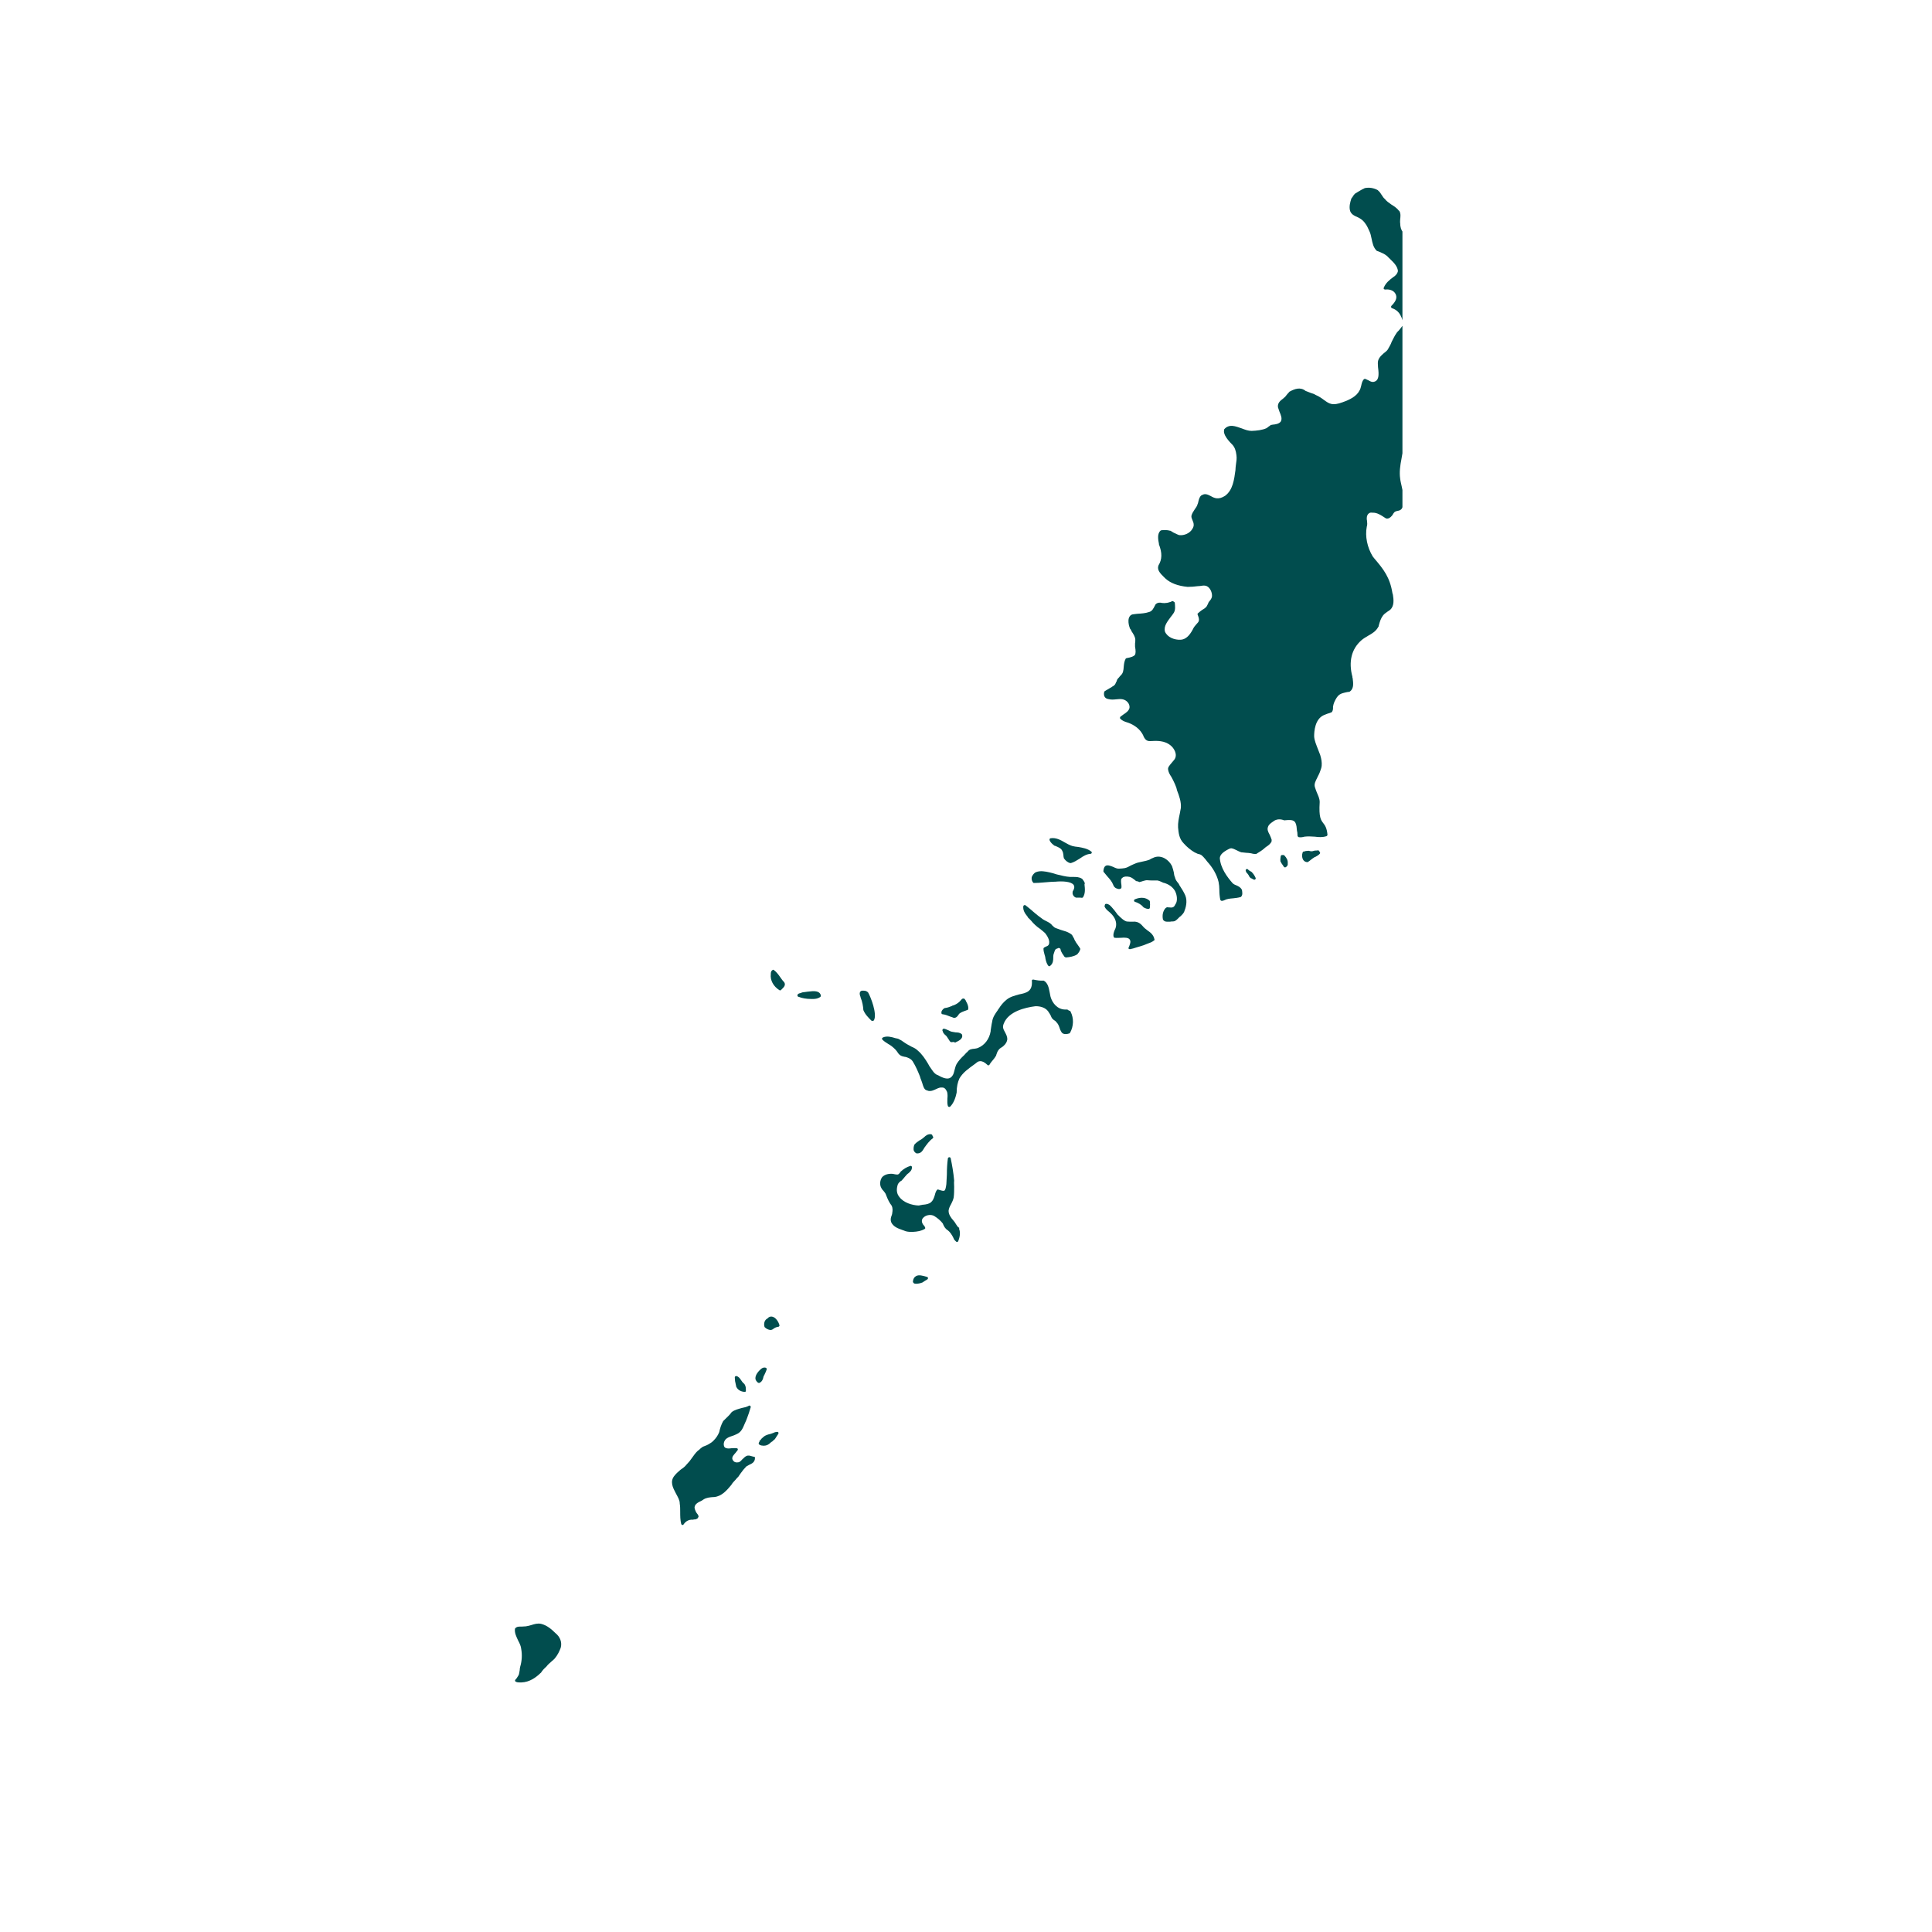 <svg xmlns="http://www.w3.org/2000/svg" xmlns:xlink="http://www.w3.org/1999/xlink" width="40" zoomAndPan="magnify" viewBox="0 0 30 30" height="40" preserveAspectRatio="xMidYMid meet" version="1.0"><defs><clipPath id="674a91d349"><path d="M 7.988 25 L 9 25 L 9 26.129 L 7.988 26.129 Z M 7.988 25 " clip-rule="nonzero"/></clipPath><clipPath id="8484e132a9"><path d="M 17 2.902 L 21.777 2.902 L 21.777 14 L 17 14 Z M 17 2.902 " clip-rule="nonzero"/></clipPath></defs><path fill="#014d4e" d="M 12.07 22.234 C 12.047 22.234 12.023 22.242 12 22.254 C 11.992 22.254 11.984 22.258 11.977 22.262 C 11.945 22.27 11.914 22.277 11.883 22.293 C 11.859 22.305 11.84 22.328 11.82 22.344 C 11.816 22.355 11.809 22.363 11.801 22.367 C 11.797 22.371 11.793 22.371 11.793 22.375 C 11.793 22.379 11.793 22.383 11.793 22.387 C 11.789 22.391 11.789 22.395 11.785 22.398 C 11.781 22.402 11.781 22.41 11.781 22.418 C 11.785 22.426 11.789 22.43 11.793 22.434 C 11.812 22.445 11.836 22.449 11.855 22.449 C 11.855 22.449 11.859 22.449 11.863 22.449 C 11.902 22.449 11.938 22.43 11.965 22.402 C 11.973 22.395 11.98 22.387 11.992 22.383 C 12.004 22.371 12.016 22.359 12.031 22.348 C 12.039 22.336 12.051 22.32 12.059 22.305 C 12.066 22.293 12.074 22.281 12.082 22.27 C 12.09 22.262 12.09 22.254 12.086 22.246 C 12.09 22.238 12.078 22.234 12.07 22.234 Z M 12.07 22.234 " fill-opacity="1" fill-rule="nonzero"/><path fill="#014d4e" d="M 12.617 15.391 C 12.566 15.395 12.508 15.402 12.457 15.41 L 12.453 15.41 C 12.449 15.414 12.445 15.414 12.441 15.418 C 12.422 15.422 12.398 15.426 12.387 15.441 C 12.383 15.449 12.379 15.457 12.383 15.461 C 12.383 15.469 12.387 15.473 12.395 15.477 C 12.453 15.5 12.52 15.512 12.598 15.512 C 12.605 15.512 12.617 15.512 12.629 15.512 C 12.664 15.512 12.707 15.504 12.738 15.48 C 12.746 15.473 12.746 15.465 12.746 15.457 C 12.738 15.422 12.711 15.387 12.617 15.391 Z M 12.617 15.391 " fill-opacity="1" fill-rule="nonzero"/><path fill="#014d4e" d="M 11.414 21.445 C 11.422 21.477 11.426 21.508 11.434 21.539 C 11.434 21.539 11.438 21.539 11.438 21.543 C 11.461 21.586 11.508 21.609 11.559 21.613 C 11.559 21.613 11.562 21.613 11.562 21.613 C 11.566 21.613 11.57 21.613 11.578 21.609 C 11.582 21.605 11.582 21.598 11.582 21.594 L 11.582 21.586 C 11.582 21.562 11.582 21.535 11.57 21.512 C 11.57 21.512 11.57 21.508 11.57 21.508 C 11.562 21.492 11.551 21.48 11.539 21.473 C 11.531 21.465 11.527 21.457 11.52 21.449 C 11.516 21.441 11.508 21.434 11.504 21.426 C 11.488 21.402 11.469 21.375 11.434 21.367 C 11.43 21.367 11.422 21.367 11.414 21.375 C 11.41 21.379 11.41 21.387 11.41 21.391 C 11.41 21.406 11.414 21.426 11.414 21.445 Z M 11.414 21.445 " fill-opacity="1" fill-rule="nonzero"/><path fill="#014d4e" d="M 12.172 15.246 C 12.152 15.227 12.137 15.203 12.117 15.176 C 12.09 15.137 12.059 15.094 12.016 15.062 C 12.008 15.055 12 15.059 11.992 15.066 C 11.969 15.082 11.969 15.109 11.969 15.125 C 11.957 15.219 12.008 15.316 12.102 15.375 C 12.105 15.375 12.109 15.379 12.113 15.379 C 12.121 15.379 12.125 15.375 12.129 15.371 C 12.133 15.367 12.141 15.359 12.145 15.355 C 12.168 15.332 12.207 15.297 12.176 15.25 C 12.172 15.25 12.172 15.246 12.172 15.246 Z M 12.172 15.246 " fill-opacity="1" fill-rule="nonzero"/><path fill="#014d4e" d="M 11.793 21.473 C 11.836 21.453 11.848 21.414 11.855 21.379 L 11.859 21.367 C 11.867 21.355 11.871 21.348 11.875 21.336 C 11.887 21.312 11.898 21.289 11.906 21.262 C 11.906 21.254 11.902 21.242 11.891 21.238 C 11.863 21.23 11.84 21.238 11.816 21.258 C 11.785 21.285 11.727 21.344 11.73 21.406 C 11.73 21.422 11.742 21.449 11.773 21.473 C 11.777 21.473 11.781 21.473 11.785 21.473 C 11.789 21.477 11.793 21.473 11.793 21.473 Z M 11.793 21.473 " fill-opacity="1" fill-rule="nonzero"/><path fill="#014d4e" d="M 11.992 20.445 C 11.973 20.441 11.945 20.441 11.918 20.473 C 11.875 20.492 11.855 20.547 11.871 20.602 C 11.871 20.605 11.871 20.605 11.875 20.609 C 11.898 20.633 11.93 20.648 11.961 20.652 C 11.961 20.652 11.961 20.652 11.965 20.652 C 11.977 20.652 11.988 20.648 12 20.641 C 12.023 20.621 12.055 20.605 12.086 20.602 C 12.094 20.602 12.098 20.594 12.102 20.59 C 12.105 20.586 12.105 20.582 12.102 20.574 C 12.09 20.527 12.047 20.457 11.992 20.445 Z M 11.992 20.445 " fill-opacity="1" fill-rule="nonzero"/><path fill="#014d4e" d="M 14.895 19.066 C 14.871 19.055 14.859 19.031 14.844 19.008 C 14.832 18.988 14.82 18.969 14.805 18.953 C 14.766 18.91 14.727 18.855 14.73 18.797 C 14.734 18.762 14.75 18.73 14.77 18.695 C 14.785 18.664 14.801 18.633 14.809 18.594 C 14.816 18.539 14.816 18.48 14.816 18.426 C 14.816 18.395 14.812 18.363 14.816 18.336 C 14.816 18.336 14.816 18.332 14.816 18.332 C 14.805 18.207 14.785 18.094 14.762 17.984 C 14.762 17.977 14.75 17.969 14.742 17.969 C 14.73 17.969 14.723 17.977 14.719 17.984 C 14.707 18.07 14.703 18.156 14.703 18.238 C 14.699 18.289 14.699 18.34 14.695 18.387 C 14.688 18.441 14.68 18.48 14.664 18.488 C 14.648 18.496 14.621 18.488 14.574 18.473 C 14.562 18.465 14.555 18.473 14.547 18.48 C 14.527 18.508 14.52 18.539 14.512 18.57 C 14.5 18.605 14.488 18.641 14.457 18.668 C 14.426 18.695 14.379 18.703 14.332 18.707 L 14.328 18.707 C 14.328 18.707 14.324 18.707 14.324 18.707 C 14.32 18.711 14.312 18.711 14.305 18.711 C 14.289 18.715 14.273 18.719 14.262 18.719 C 14.164 18.715 14.031 18.676 13.965 18.586 C 13.926 18.539 13.918 18.48 13.934 18.418 C 13.938 18.387 13.957 18.359 13.992 18.336 C 13.992 18.336 13.996 18.336 13.996 18.336 C 14.016 18.316 14.035 18.293 14.051 18.273 C 14.062 18.262 14.07 18.25 14.082 18.238 C 14.09 18.23 14.098 18.223 14.105 18.219 C 14.133 18.195 14.164 18.168 14.16 18.121 C 14.16 18.113 14.156 18.109 14.148 18.105 C 14.145 18.102 14.137 18.102 14.133 18.105 C 14.082 18.121 14.035 18.148 13.988 18.191 C 13.988 18.191 13.984 18.195 13.984 18.195 C 13.98 18.199 13.98 18.203 13.977 18.207 C 13.965 18.223 13.953 18.234 13.941 18.238 C 13.926 18.238 13.91 18.238 13.895 18.234 C 13.883 18.23 13.871 18.23 13.859 18.227 C 13.793 18.223 13.738 18.238 13.699 18.277 C 13.664 18.324 13.656 18.395 13.684 18.445 C 13.691 18.461 13.703 18.477 13.719 18.492 C 13.73 18.508 13.746 18.523 13.754 18.543 C 13.758 18.551 13.762 18.562 13.766 18.574 C 13.785 18.621 13.809 18.676 13.844 18.719 C 13.867 18.762 13.859 18.809 13.855 18.832 C 13.855 18.844 13.852 18.855 13.848 18.867 C 13.836 18.898 13.824 18.93 13.836 18.969 C 13.836 18.969 13.836 18.973 13.836 18.973 C 13.867 19.047 13.941 19.074 14.008 19.098 C 14.027 19.105 14.043 19.109 14.059 19.117 C 14.098 19.129 14.137 19.129 14.168 19.129 C 14.25 19.125 14.305 19.113 14.355 19.086 C 14.359 19.082 14.363 19.078 14.367 19.074 C 14.367 19.066 14.367 19.062 14.363 19.055 C 14.359 19.047 14.352 19.031 14.34 19.023 C 14.332 19.012 14.324 19 14.32 18.988 C 14.305 18.945 14.324 18.918 14.348 18.898 C 14.391 18.863 14.461 18.855 14.508 18.883 C 14.559 18.914 14.609 18.957 14.641 19 L 14.645 19.012 C 14.66 19.047 14.68 19.082 14.719 19.105 C 14.75 19.129 14.781 19.172 14.805 19.223 C 14.812 19.25 14.836 19.27 14.848 19.281 C 14.855 19.285 14.859 19.285 14.863 19.285 C 14.863 19.285 14.867 19.285 14.867 19.285 C 14.871 19.281 14.879 19.277 14.879 19.273 C 14.91 19.195 14.914 19.129 14.891 19.078 C 14.898 19.074 14.895 19.07 14.895 19.066 Z M 14.895 19.066 " fill-opacity="1" fill-rule="nonzero"/><path fill="#014d4e" d="M 14.234 17.91 C 14.238 17.91 14.238 17.91 14.238 17.91 C 14.242 17.91 14.242 17.91 14.246 17.91 C 14.301 17.91 14.324 17.871 14.348 17.832 L 14.352 17.824 C 14.391 17.77 14.43 17.715 14.484 17.676 C 14.488 17.668 14.492 17.664 14.492 17.66 C 14.492 17.652 14.488 17.648 14.484 17.645 C 14.48 17.637 14.48 17.633 14.477 17.629 C 14.477 17.621 14.469 17.617 14.461 17.613 C 14.41 17.605 14.375 17.633 14.348 17.66 C 14.336 17.668 14.324 17.68 14.312 17.688 C 14.301 17.695 14.289 17.703 14.273 17.711 C 14.25 17.727 14.223 17.746 14.199 17.773 C 14.188 17.797 14.18 17.84 14.191 17.871 C 14.203 17.891 14.219 17.906 14.234 17.91 Z M 14.234 17.91 " fill-opacity="1" fill-rule="nonzero"/><path fill="#014d4e" d="M 16.609 15.695 C 16.602 15.695 16.594 15.691 16.586 15.684 L 16.582 15.68 C 16.578 15.68 16.574 15.676 16.57 15.676 C 16.562 15.676 16.555 15.676 16.551 15.676 C 16.531 15.676 16.52 15.676 16.5 15.672 C 16.387 15.648 16.32 15.539 16.305 15.441 C 16.305 15.441 16.305 15.438 16.305 15.438 C 16.301 15.426 16.301 15.41 16.297 15.398 C 16.285 15.336 16.27 15.262 16.207 15.227 C 16.203 15.227 16.199 15.227 16.195 15.227 C 16.152 15.23 16.105 15.223 16.047 15.211 C 16.043 15.207 16.035 15.211 16.031 15.215 C 16.023 15.219 16.02 15.227 16.023 15.23 C 16.035 15.395 15.941 15.418 15.824 15.441 C 15.754 15.461 15.684 15.477 15.625 15.527 C 15.578 15.566 15.543 15.609 15.508 15.664 C 15.5 15.672 15.496 15.68 15.492 15.688 C 15.453 15.742 15.414 15.797 15.406 15.867 C 15.395 15.91 15.391 15.957 15.383 16 L 15.383 16.012 C 15.363 16.137 15.285 16.234 15.184 16.273 C 15.164 16.281 15.148 16.281 15.129 16.285 C 15.113 16.285 15.094 16.289 15.078 16.293 C 15.055 16.297 15.035 16.316 15.023 16.332 C 15.02 16.336 15.016 16.34 15.008 16.344 C 14.996 16.359 14.984 16.371 14.969 16.387 C 14.926 16.426 14.887 16.469 14.855 16.52 C 14.84 16.547 14.832 16.578 14.824 16.609 C 14.816 16.637 14.812 16.66 14.801 16.684 C 14.785 16.715 14.766 16.734 14.742 16.742 C 14.699 16.758 14.637 16.738 14.555 16.691 C 14.555 16.691 14.551 16.691 14.551 16.691 C 14.504 16.668 14.477 16.621 14.445 16.574 L 14.434 16.559 C 14.426 16.543 14.418 16.531 14.41 16.516 C 14.367 16.445 14.32 16.371 14.25 16.312 C 14.219 16.281 14.184 16.266 14.148 16.25 C 14.125 16.234 14.102 16.227 14.078 16.211 C 14.066 16.203 14.055 16.195 14.043 16.188 C 14.012 16.164 13.98 16.145 13.945 16.129 C 13.934 16.125 13.918 16.125 13.906 16.121 C 13.844 16.102 13.773 16.082 13.711 16.109 C 13.703 16.113 13.699 16.121 13.695 16.125 C 13.695 16.133 13.699 16.141 13.703 16.145 C 13.73 16.172 13.762 16.191 13.793 16.211 C 13.828 16.23 13.859 16.254 13.887 16.281 C 13.902 16.293 13.914 16.309 13.926 16.324 C 13.941 16.348 13.957 16.371 13.98 16.387 C 14.004 16.402 14.027 16.406 14.047 16.41 C 14.059 16.41 14.07 16.414 14.082 16.418 C 14.117 16.43 14.152 16.449 14.172 16.48 C 14.219 16.555 14.254 16.637 14.285 16.715 C 14.289 16.734 14.297 16.754 14.305 16.773 C 14.316 16.801 14.324 16.828 14.332 16.855 C 14.336 16.859 14.336 16.863 14.336 16.867 C 14.344 16.887 14.352 16.906 14.371 16.922 C 14.379 16.926 14.387 16.93 14.398 16.934 C 14.402 16.934 14.402 16.934 14.406 16.934 C 14.41 16.934 14.41 16.938 14.41 16.938 C 14.457 16.949 14.496 16.93 14.539 16.91 C 14.57 16.895 14.598 16.883 14.633 16.887 C 14.68 16.887 14.699 16.941 14.707 16.957 C 14.715 16.992 14.715 17.023 14.711 17.059 C 14.711 17.098 14.707 17.137 14.719 17.176 C 14.723 17.18 14.73 17.188 14.734 17.188 C 14.738 17.188 14.738 17.188 14.738 17.188 C 14.746 17.188 14.75 17.188 14.754 17.184 C 14.816 17.121 14.84 17.035 14.855 16.965 C 14.855 16.965 14.855 16.965 14.855 16.961 C 14.855 16.875 14.871 16.805 14.898 16.746 C 14.953 16.652 15.039 16.594 15.125 16.531 L 15.156 16.508 C 15.188 16.477 15.242 16.449 15.332 16.535 C 15.336 16.539 15.34 16.543 15.348 16.543 C 15.352 16.543 15.359 16.539 15.363 16.535 C 15.371 16.52 15.383 16.504 15.395 16.488 C 15.418 16.461 15.445 16.43 15.465 16.395 C 15.465 16.391 15.469 16.391 15.469 16.391 L 15.469 16.383 C 15.48 16.352 15.488 16.324 15.508 16.301 C 15.52 16.285 15.535 16.273 15.555 16.262 C 15.562 16.258 15.574 16.25 15.586 16.238 C 15.621 16.207 15.637 16.172 15.641 16.141 C 15.641 16.137 15.641 16.137 15.641 16.137 C 15.641 16.09 15.621 16.059 15.605 16.027 C 15.582 15.984 15.562 15.953 15.586 15.895 C 15.66 15.703 15.922 15.645 16.074 15.625 C 16.148 15.621 16.25 15.645 16.289 15.727 C 16.289 15.727 16.293 15.727 16.293 15.73 C 16.301 15.742 16.305 15.754 16.316 15.77 C 16.32 15.785 16.328 15.797 16.336 15.812 C 16.352 15.828 16.363 15.84 16.379 15.848 C 16.391 15.855 16.398 15.867 16.406 15.875 C 16.434 15.902 16.445 15.938 16.457 15.973 C 16.461 15.988 16.469 16.004 16.477 16.016 C 16.488 16.043 16.52 16.074 16.605 16.047 C 16.609 16.043 16.613 16.043 16.617 16.035 C 16.672 15.934 16.676 15.812 16.625 15.711 C 16.621 15.699 16.617 15.695 16.609 15.695 Z M 16.609 15.695 " fill-opacity="1" fill-rule="nonzero"/><path fill="#014d4e" d="M 11.707 22.621 C 11.695 22.617 11.688 22.617 11.676 22.613 C 11.648 22.605 11.621 22.594 11.59 22.609 C 11.562 22.621 11.547 22.645 11.527 22.66 C 11.504 22.684 11.488 22.707 11.457 22.707 C 11.438 22.711 11.414 22.707 11.398 22.695 C 11.387 22.684 11.375 22.672 11.371 22.652 C 11.367 22.617 11.395 22.59 11.422 22.559 C 11.434 22.547 11.441 22.531 11.453 22.52 C 11.457 22.516 11.457 22.508 11.457 22.5 C 11.453 22.492 11.445 22.488 11.438 22.488 C 11.41 22.484 11.387 22.488 11.359 22.488 C 11.328 22.492 11.297 22.496 11.27 22.484 C 11.254 22.48 11.246 22.465 11.242 22.453 C 11.234 22.426 11.238 22.391 11.258 22.363 C 11.281 22.328 11.324 22.312 11.371 22.297 C 11.398 22.289 11.422 22.277 11.445 22.266 C 11.516 22.234 11.539 22.164 11.566 22.102 C 11.594 22.047 11.609 21.992 11.629 21.941 C 11.637 21.91 11.648 21.883 11.656 21.855 C 11.66 21.848 11.656 21.836 11.652 21.832 C 11.645 21.824 11.633 21.824 11.629 21.828 C 11.594 21.848 11.559 21.855 11.52 21.863 C 11.465 21.879 11.41 21.891 11.363 21.926 C 11.363 21.926 11.363 21.93 11.359 21.93 C 11.332 21.969 11.305 21.992 11.277 22.02 C 11.262 22.035 11.25 22.047 11.234 22.062 C 11.23 22.066 11.23 22.066 11.23 22.066 C 11.199 22.121 11.18 22.18 11.168 22.238 C 11.148 22.289 11.117 22.332 11.086 22.363 C 11.062 22.391 11.031 22.41 11.004 22.426 C 10.984 22.438 10.965 22.445 10.945 22.453 C 10.934 22.457 10.926 22.461 10.914 22.465 C 10.891 22.48 10.871 22.496 10.852 22.516 C 10.848 22.52 10.84 22.523 10.836 22.527 C 10.801 22.559 10.773 22.598 10.746 22.637 C 10.723 22.672 10.695 22.707 10.664 22.738 C 10.664 22.738 10.66 22.742 10.66 22.742 C 10.637 22.773 10.605 22.797 10.57 22.82 C 10.539 22.848 10.504 22.875 10.477 22.91 C 10.395 23.004 10.449 23.102 10.496 23.191 C 10.523 23.242 10.555 23.293 10.555 23.344 C 10.555 23.344 10.555 23.348 10.555 23.348 C 10.562 23.387 10.562 23.434 10.562 23.477 C 10.562 23.539 10.562 23.602 10.578 23.664 C 10.582 23.672 10.586 23.68 10.598 23.68 C 10.598 23.68 10.598 23.68 10.602 23.68 C 10.605 23.68 10.613 23.676 10.617 23.668 C 10.648 23.621 10.699 23.594 10.754 23.598 C 10.754 23.598 10.758 23.598 10.758 23.598 C 10.762 23.598 10.77 23.598 10.773 23.594 C 10.793 23.594 10.812 23.594 10.828 23.578 C 10.832 23.578 10.832 23.578 10.836 23.574 C 10.836 23.574 10.84 23.566 10.84 23.562 C 10.848 23.559 10.852 23.539 10.836 23.52 C 10.836 23.516 10.832 23.512 10.828 23.508 C 10.82 23.496 10.809 23.484 10.805 23.473 C 10.797 23.453 10.785 23.43 10.785 23.406 C 10.789 23.355 10.84 23.328 10.891 23.305 C 10.902 23.297 10.914 23.293 10.922 23.285 C 10.969 23.254 11.023 23.25 11.082 23.246 L 11.09 23.246 C 11.211 23.234 11.289 23.137 11.355 23.059 C 11.371 23.031 11.395 23.004 11.422 22.977 C 11.434 22.961 11.449 22.945 11.465 22.93 C 11.477 22.91 11.488 22.898 11.5 22.879 C 11.527 22.84 11.559 22.801 11.59 22.77 C 11.602 22.762 11.617 22.754 11.633 22.746 C 11.676 22.727 11.723 22.703 11.723 22.641 C 11.727 22.629 11.719 22.621 11.707 22.621 Z M 11.707 22.621 " fill-opacity="1" fill-rule="nonzero"/><path fill="#014d4e" d="M 14.395 19.828 C 14.332 19.809 14.266 19.789 14.223 19.816 C 14.195 19.832 14.18 19.859 14.176 19.898 C 14.176 19.902 14.176 19.91 14.18 19.914 C 14.191 19.934 14.211 19.934 14.223 19.934 C 14.227 19.934 14.227 19.934 14.23 19.934 C 14.258 19.934 14.293 19.926 14.324 19.914 C 14.336 19.906 14.348 19.898 14.359 19.891 C 14.371 19.883 14.387 19.875 14.398 19.867 C 14.406 19.863 14.41 19.855 14.41 19.848 C 14.41 19.836 14.402 19.828 14.395 19.828 Z M 14.395 19.828 " fill-opacity="1" fill-rule="nonzero"/><path fill="#014d4e" d="M 13.469 15.402 C 13.449 15.383 13.422 15.383 13.395 15.383 L 13.391 15.383 C 13.387 15.383 13.383 15.383 13.383 15.383 C 13.367 15.387 13.359 15.398 13.355 15.402 C 13.344 15.426 13.352 15.453 13.359 15.473 C 13.363 15.477 13.363 15.48 13.363 15.484 C 13.363 15.484 13.363 15.488 13.363 15.488 C 13.391 15.555 13.402 15.625 13.406 15.68 C 13.406 15.68 13.406 15.684 13.406 15.684 C 13.434 15.754 13.488 15.805 13.531 15.848 C 13.535 15.852 13.543 15.852 13.551 15.852 C 13.559 15.852 13.566 15.848 13.57 15.844 C 13.625 15.746 13.52 15.477 13.477 15.406 C 13.473 15.406 13.473 15.402 13.469 15.402 Z M 13.469 15.402 " fill-opacity="1" fill-rule="nonzero"/><g clip-path="url(#674a91d349)"><path fill="#014d4e" d="M 8.625 25.359 C 8.566 25.301 8.496 25.238 8.402 25.215 C 8.348 25.203 8.297 25.219 8.25 25.234 C 8.223 25.242 8.195 25.25 8.164 25.254 L 8.16 25.254 C 8.137 25.254 8.117 25.258 8.098 25.258 L 8.09 25.258 C 8.062 25.258 8.027 25.254 8 25.285 C 8 25.289 7.996 25.289 7.996 25.293 C 7.988 25.359 8.02 25.418 8.047 25.477 C 8.07 25.52 8.09 25.562 8.094 25.609 C 8.109 25.695 8.105 25.789 8.078 25.879 C 8.074 25.895 8.07 25.914 8.07 25.934 C 8.066 25.949 8.066 25.965 8.062 25.98 C 8.059 26.012 8.039 26.031 8.023 26.059 C 8.016 26.066 8.008 26.078 8 26.086 C 7.996 26.09 7.996 26.094 8 26.102 C 8 26.109 8.004 26.113 8.008 26.113 C 8.031 26.125 8.055 26.125 8.078 26.125 C 8.082 26.125 8.082 26.125 8.086 26.125 L 8.094 26.125 C 8.227 26.121 8.328 26.043 8.395 25.977 C 8.395 25.977 8.398 25.977 8.398 25.977 C 8.422 25.938 8.453 25.906 8.484 25.879 L 8.5 25.859 C 8.52 25.836 8.543 25.82 8.566 25.797 C 8.582 25.785 8.598 25.77 8.613 25.754 C 8.66 25.699 8.688 25.637 8.707 25.586 C 8.73 25.504 8.699 25.418 8.625 25.359 Z M 8.625 25.359 " fill-opacity="1" fill-rule="nonzero"/></g><path fill="#014d4e" d="M 14.641 15.75 C 14.68 15.754 14.715 15.77 14.754 15.785 C 14.773 15.789 14.789 15.797 14.809 15.805 C 14.809 15.805 14.812 15.805 14.812 15.805 C 14.812 15.805 14.816 15.805 14.816 15.805 C 14.855 15.805 14.871 15.773 14.887 15.754 L 14.887 15.75 C 14.914 15.719 14.957 15.707 15 15.691 C 15.008 15.688 15.016 15.684 15.023 15.684 C 15.031 15.68 15.035 15.672 15.035 15.664 C 15.039 15.621 15.02 15.582 15 15.547 C 14.996 15.535 14.992 15.527 14.984 15.52 C 14.984 15.516 14.98 15.512 14.973 15.508 C 14.965 15.504 14.957 15.504 14.945 15.508 C 14.941 15.508 14.934 15.512 14.934 15.516 C 14.895 15.566 14.844 15.602 14.785 15.617 C 14.785 15.617 14.785 15.617 14.781 15.621 C 14.75 15.633 14.715 15.648 14.676 15.652 C 14.676 15.652 14.672 15.652 14.672 15.652 C 14.652 15.66 14.637 15.676 14.625 15.695 C 14.621 15.699 14.621 15.703 14.621 15.703 C 14.621 15.711 14.617 15.723 14.617 15.734 C 14.621 15.742 14.629 15.75 14.641 15.75 Z M 14.641 15.75 " fill-opacity="1" fill-rule="nonzero"/><path fill="#014d4e" d="M 16.844 13.707 C 16.844 13.707 16.844 13.703 16.84 13.703 C 16.832 13.68 16.816 13.664 16.805 13.648 L 16.789 13.66 L 16.805 13.648 C 16.805 13.645 16.801 13.645 16.801 13.645 C 16.758 13.617 16.711 13.617 16.664 13.617 C 16.648 13.617 16.633 13.617 16.617 13.617 C 16.547 13.613 16.48 13.594 16.41 13.578 C 16.375 13.566 16.336 13.555 16.301 13.547 C 16.23 13.531 16.152 13.516 16.086 13.543 C 16.051 13.559 16.031 13.594 16.02 13.621 C 16.02 13.625 16.02 13.625 16.02 13.625 C 16.016 13.652 16.023 13.676 16.035 13.695 L 16.039 13.699 C 16.043 13.707 16.047 13.711 16.055 13.711 C 16.105 13.711 16.152 13.707 16.199 13.703 C 16.262 13.699 16.324 13.691 16.387 13.691 C 16.5 13.68 16.637 13.688 16.672 13.742 C 16.688 13.77 16.684 13.801 16.656 13.844 C 16.656 13.848 16.656 13.848 16.656 13.852 C 16.648 13.887 16.672 13.926 16.707 13.938 C 16.707 13.938 16.707 13.938 16.711 13.938 C 16.723 13.938 16.738 13.938 16.75 13.938 C 16.77 13.938 16.781 13.938 16.797 13.941 C 16.797 13.941 16.801 13.941 16.801 13.941 C 16.805 13.941 16.812 13.938 16.816 13.934 C 16.855 13.875 16.848 13.801 16.84 13.734 C 16.844 13.727 16.844 13.719 16.844 13.707 Z M 16.844 13.707 " fill-opacity="1" fill-rule="nonzero"/><g clip-path="url(#8484e132a9)"><path fill="#014d4e" d="M 21.98 5.156 C 21.977 5.145 21.969 5.129 21.965 5.117 C 21.953 5.062 21.953 5.012 21.953 4.961 C 21.953 4.914 21.949 4.867 21.941 4.816 C 21.938 4.785 21.926 4.762 21.914 4.738 C 21.91 4.727 21.902 4.715 21.898 4.703 C 21.875 4.594 21.883 4.48 21.891 4.371 C 21.891 4.336 21.895 4.301 21.895 4.266 C 21.895 4.266 21.895 4.262 21.895 4.262 C 21.895 4.258 21.895 4.246 21.895 4.242 C 21.891 4.207 21.887 4.176 21.875 4.141 C 21.875 4.141 21.871 4.137 21.871 4.137 L 21.867 4.133 C 21.844 4.109 21.82 4.082 21.812 4.047 C 21.809 4.016 21.816 3.98 21.828 3.949 C 21.828 3.941 21.832 3.934 21.832 3.926 C 21.84 3.895 21.852 3.859 21.875 3.828 C 21.883 3.82 21.895 3.809 21.906 3.801 C 21.922 3.789 21.938 3.777 21.949 3.758 C 21.953 3.754 21.953 3.746 21.949 3.738 C 21.949 3.734 21.949 3.723 21.941 3.715 C 21.938 3.715 21.938 3.715 21.938 3.711 C 21.934 3.707 21.93 3.703 21.926 3.699 C 21.922 3.695 21.918 3.691 21.914 3.691 C 21.801 3.656 21.742 3.582 21.742 3.465 C 21.738 3.445 21.742 3.426 21.742 3.406 C 21.746 3.363 21.754 3.316 21.727 3.273 C 21.727 3.273 21.727 3.273 21.723 3.273 C 21.691 3.23 21.648 3.203 21.605 3.176 C 21.57 3.152 21.531 3.125 21.504 3.09 C 21.484 3.074 21.473 3.055 21.457 3.031 C 21.441 3.004 21.422 2.977 21.398 2.957 C 21.395 2.957 21.395 2.953 21.395 2.953 C 21.332 2.918 21.258 2.906 21.188 2.922 C 21.188 2.922 21.188 2.922 21.184 2.926 C 21.145 2.941 21.113 2.965 21.078 2.984 C 21.066 2.992 21.055 3 21.043 3.004 C 21.043 3.004 21.043 3.008 21.043 3.008 C 21.039 3.008 21.035 3.012 21.035 3.016 C 21.031 3.016 21.031 3.02 21.027 3.02 C 21.016 3.039 21 3.059 20.988 3.078 C 20.988 3.078 20.984 3.078 20.984 3.082 C 20.965 3.141 20.945 3.211 20.965 3.277 C 20.984 3.328 21.031 3.352 21.07 3.367 C 21.094 3.379 21.113 3.387 21.133 3.402 C 21.156 3.418 21.18 3.441 21.199 3.469 C 21.227 3.504 21.246 3.551 21.266 3.594 C 21.281 3.625 21.289 3.664 21.297 3.703 C 21.312 3.773 21.324 3.844 21.379 3.895 C 21.383 3.898 21.383 3.898 21.387 3.898 C 21.453 3.922 21.52 3.949 21.566 4.004 C 21.574 4.012 21.582 4.02 21.59 4.027 C 21.648 4.082 21.703 4.141 21.707 4.211 C 21.699 4.246 21.676 4.277 21.637 4.301 C 21.574 4.348 21.52 4.391 21.488 4.465 C 21.484 4.473 21.484 4.48 21.488 4.488 C 21.492 4.492 21.504 4.496 21.508 4.496 C 21.539 4.492 21.641 4.488 21.676 4.578 C 21.695 4.629 21.672 4.684 21.605 4.75 C 21.602 4.754 21.598 4.762 21.602 4.77 C 21.602 4.777 21.605 4.781 21.613 4.785 C 21.68 4.805 21.734 4.855 21.758 4.922 L 21.762 4.926 C 21.777 4.973 21.797 5.02 21.777 5.059 C 21.762 5.082 21.742 5.105 21.723 5.129 C 21.707 5.145 21.691 5.16 21.68 5.18 C 21.652 5.219 21.633 5.266 21.609 5.309 C 21.598 5.344 21.578 5.375 21.559 5.41 C 21.547 5.438 21.52 5.461 21.488 5.484 C 21.441 5.527 21.391 5.57 21.395 5.645 C 21.395 5.664 21.398 5.684 21.398 5.703 C 21.414 5.824 21.414 5.914 21.328 5.93 C 21.301 5.934 21.277 5.922 21.25 5.906 C 21.234 5.898 21.219 5.891 21.199 5.883 C 21.191 5.883 21.184 5.883 21.176 5.891 C 21.152 5.918 21.145 5.953 21.137 5.988 C 21.129 6.016 21.125 6.039 21.113 6.059 C 21.066 6.156 20.957 6.207 20.848 6.246 C 20.688 6.305 20.641 6.27 20.559 6.211 C 20.523 6.184 20.484 6.156 20.43 6.133 C 20.406 6.117 20.379 6.109 20.355 6.102 C 20.328 6.09 20.301 6.082 20.273 6.07 C 20.191 6.004 20.102 6.039 20.023 6.082 C 20.023 6.082 20.02 6.082 20.02 6.086 C 20.012 6.094 20 6.109 19.988 6.121 C 19.98 6.133 19.965 6.148 19.957 6.16 C 19.945 6.172 19.934 6.18 19.922 6.191 C 19.883 6.219 19.836 6.258 19.844 6.32 C 19.844 6.32 19.844 6.324 19.844 6.324 C 19.852 6.344 19.859 6.367 19.867 6.391 C 19.891 6.449 19.914 6.5 19.887 6.547 C 19.859 6.582 19.809 6.59 19.762 6.594 C 19.758 6.594 19.746 6.598 19.742 6.598 C 19.738 6.598 19.734 6.598 19.734 6.598 C 19.723 6.609 19.711 6.617 19.703 6.621 C 19.691 6.629 19.68 6.641 19.668 6.648 C 19.598 6.68 19.512 6.688 19.434 6.691 C 19.383 6.691 19.332 6.672 19.281 6.652 C 19.234 6.637 19.188 6.617 19.137 6.613 C 19.086 6.609 19.039 6.629 19.012 6.664 C 19.008 6.664 19.008 6.672 19.008 6.672 C 19 6.707 19.012 6.738 19.023 6.762 C 19.051 6.816 19.094 6.863 19.133 6.902 L 19.137 6.906 C 19.172 6.945 19.191 6.996 19.199 7.066 C 19.207 7.117 19.199 7.164 19.191 7.219 C 19.188 7.246 19.184 7.273 19.184 7.301 C 19.164 7.445 19.145 7.609 19.023 7.699 C 18.918 7.766 18.855 7.734 18.801 7.703 C 18.754 7.68 18.711 7.656 18.66 7.691 C 18.66 7.691 18.656 7.691 18.656 7.691 C 18.625 7.715 18.617 7.754 18.609 7.785 C 18.605 7.801 18.602 7.82 18.594 7.832 C 18.594 7.832 18.594 7.836 18.594 7.836 C 18.586 7.863 18.566 7.887 18.551 7.91 C 18.531 7.941 18.508 7.973 18.5 8.012 C 18.5 8.016 18.5 8.016 18.5 8.02 C 18.5 8.043 18.512 8.062 18.52 8.086 C 18.527 8.105 18.535 8.121 18.535 8.141 C 18.539 8.16 18.531 8.188 18.516 8.211 C 18.48 8.277 18.391 8.32 18.309 8.309 C 18.289 8.301 18.266 8.293 18.246 8.281 C 18.234 8.277 18.227 8.273 18.215 8.266 C 18.203 8.258 18.188 8.25 18.176 8.242 C 18.176 8.242 18.172 8.242 18.172 8.242 C 18.121 8.227 18.07 8.23 18.035 8.234 C 18.027 8.234 18.027 8.238 18.023 8.238 C 17.965 8.285 17.984 8.383 17.996 8.445 C 17.996 8.449 17.996 8.449 17.996 8.453 C 18.047 8.586 18.047 8.684 17.988 8.781 C 17.988 8.781 17.988 8.781 17.988 8.785 C 17.961 8.852 18.027 8.914 18.074 8.961 C 18.082 8.969 18.09 8.977 18.098 8.984 C 18.176 9.055 18.289 9.098 18.441 9.113 C 18.492 9.113 18.547 9.109 18.598 9.102 C 18.621 9.102 18.645 9.098 18.672 9.094 C 18.703 9.09 18.734 9.094 18.758 9.113 C 18.797 9.145 18.82 9.199 18.82 9.25 C 18.82 9.289 18.797 9.316 18.773 9.344 C 18.773 9.344 18.773 9.344 18.77 9.348 C 18.766 9.355 18.762 9.363 18.758 9.375 C 18.75 9.387 18.746 9.402 18.738 9.414 C 18.719 9.441 18.691 9.457 18.664 9.473 C 18.645 9.488 18.621 9.504 18.602 9.523 C 18.594 9.527 18.594 9.539 18.598 9.547 C 18.633 9.633 18.617 9.652 18.582 9.688 C 18.562 9.711 18.539 9.734 18.52 9.777 C 18.465 9.879 18.406 9.93 18.332 9.934 C 18.238 9.938 18.129 9.898 18.09 9.809 C 18.066 9.723 18.129 9.648 18.184 9.574 C 18.195 9.559 18.207 9.547 18.219 9.527 C 18.258 9.477 18.246 9.406 18.242 9.359 C 18.242 9.355 18.238 9.352 18.234 9.348 C 18.227 9.344 18.211 9.328 18.195 9.336 L 18.184 9.344 C 18.156 9.352 18.129 9.363 18.098 9.363 C 18.082 9.367 18.066 9.363 18.047 9.363 C 18.016 9.355 17.973 9.352 17.941 9.387 C 17.941 9.387 17.941 9.387 17.941 9.391 L 17.934 9.402 C 17.91 9.449 17.891 9.492 17.84 9.504 C 17.785 9.523 17.723 9.527 17.66 9.531 C 17.637 9.535 17.613 9.535 17.594 9.539 C 17.555 9.543 17.527 9.578 17.523 9.629 C 17.52 9.676 17.531 9.719 17.547 9.762 C 17.559 9.773 17.566 9.789 17.57 9.801 C 17.598 9.844 17.625 9.883 17.629 9.93 C 17.629 9.953 17.629 9.973 17.625 9.992 C 17.625 10.008 17.625 10.02 17.625 10.035 C 17.625 10.035 17.625 10.035 17.625 10.039 C 17.637 10.109 17.637 10.148 17.621 10.172 C 17.605 10.191 17.566 10.207 17.496 10.219 C 17.492 10.219 17.484 10.223 17.48 10.227 C 17.457 10.27 17.453 10.312 17.449 10.355 C 17.445 10.41 17.441 10.453 17.402 10.488 C 17.391 10.5 17.383 10.508 17.375 10.52 C 17.367 10.527 17.359 10.535 17.352 10.547 C 17.352 10.551 17.348 10.551 17.348 10.551 C 17.344 10.562 17.34 10.574 17.336 10.586 C 17.328 10.594 17.328 10.602 17.324 10.609 C 17.316 10.633 17.293 10.652 17.273 10.66 C 17.273 10.66 17.27 10.66 17.27 10.664 C 17.25 10.676 17.227 10.688 17.211 10.699 C 17.191 10.711 17.168 10.723 17.152 10.734 C 17.148 10.742 17.145 10.746 17.145 10.75 C 17.133 10.809 17.16 10.848 17.211 10.855 C 17.254 10.867 17.293 10.863 17.332 10.859 C 17.367 10.855 17.402 10.852 17.434 10.859 C 17.492 10.871 17.547 10.926 17.539 10.992 C 17.527 11.039 17.488 11.066 17.445 11.094 C 17.43 11.105 17.414 11.117 17.398 11.129 C 17.395 11.133 17.391 11.137 17.391 11.145 C 17.391 11.148 17.391 11.156 17.395 11.16 C 17.43 11.195 17.469 11.207 17.508 11.219 C 17.516 11.223 17.523 11.223 17.531 11.227 C 17.598 11.254 17.707 11.312 17.758 11.434 C 17.758 11.434 17.758 11.434 17.758 11.438 L 17.762 11.445 C 17.781 11.477 17.801 11.508 17.855 11.508 C 17.969 11.5 18.086 11.5 18.176 11.574 C 18.23 11.617 18.293 11.719 18.234 11.797 C 18.219 11.812 18.207 11.832 18.188 11.852 C 18.176 11.867 18.164 11.879 18.152 11.898 C 18.148 11.902 18.137 11.922 18.137 11.941 C 18.141 11.988 18.164 12.027 18.188 12.062 C 18.199 12.082 18.207 12.098 18.215 12.113 C 18.238 12.16 18.254 12.195 18.266 12.23 C 18.27 12.246 18.273 12.262 18.277 12.273 C 18.312 12.363 18.344 12.453 18.336 12.547 C 18.332 12.574 18.324 12.605 18.32 12.633 C 18.305 12.703 18.289 12.777 18.293 12.848 C 18.301 12.934 18.309 13.023 18.379 13.094 C 18.43 13.152 18.488 13.199 18.547 13.234 C 18.562 13.242 18.582 13.25 18.598 13.258 C 18.617 13.262 18.633 13.266 18.648 13.273 C 18.676 13.293 18.695 13.316 18.719 13.344 C 18.727 13.355 18.738 13.367 18.746 13.379 C 18.832 13.473 18.895 13.582 18.922 13.695 C 18.93 13.734 18.934 13.777 18.934 13.816 C 18.934 13.867 18.938 13.922 18.949 13.973 C 18.953 13.98 18.961 13.988 18.969 13.988 C 18.973 13.988 18.977 13.988 18.98 13.988 C 18.988 13.988 18.996 13.984 19.008 13.98 C 19.051 13.957 19.098 13.953 19.148 13.949 C 19.184 13.945 19.223 13.941 19.262 13.93 C 19.262 13.93 19.266 13.93 19.27 13.926 C 19.301 13.898 19.289 13.848 19.285 13.82 L 19.285 13.816 C 19.285 13.816 19.281 13.812 19.281 13.812 C 19.262 13.777 19.23 13.762 19.195 13.746 C 19.172 13.738 19.152 13.727 19.137 13.711 C 19.059 13.621 18.953 13.484 18.941 13.324 C 18.945 13.266 19.004 13.227 19.051 13.199 C 19.055 13.199 19.059 13.195 19.066 13.191 C 19.086 13.18 19.102 13.172 19.121 13.172 C 19.152 13.176 19.176 13.191 19.203 13.203 C 19.227 13.215 19.25 13.227 19.273 13.234 C 19.301 13.238 19.324 13.238 19.348 13.242 C 19.375 13.242 19.398 13.246 19.426 13.25 C 19.434 13.25 19.438 13.254 19.441 13.254 C 19.465 13.258 19.488 13.266 19.512 13.258 C 19.516 13.258 19.516 13.258 19.516 13.254 C 19.555 13.23 19.594 13.207 19.625 13.18 C 19.637 13.168 19.652 13.156 19.668 13.145 C 19.695 13.129 19.723 13.105 19.742 13.074 C 19.746 13.066 19.746 13.055 19.746 13.043 C 19.746 13.039 19.746 13.039 19.746 13.039 C 19.738 13.012 19.727 12.988 19.715 12.961 C 19.691 12.918 19.672 12.879 19.691 12.836 C 19.703 12.801 19.734 12.781 19.773 12.754 C 19.816 12.719 19.875 12.715 19.93 12.734 C 19.934 12.738 19.938 12.738 19.941 12.738 C 20.023 12.73 20.07 12.73 20.098 12.754 C 20.121 12.773 20.133 12.812 20.137 12.879 C 20.137 12.891 20.141 12.91 20.145 12.926 C 20.145 12.941 20.148 12.961 20.148 12.977 C 20.148 12.984 20.156 12.996 20.168 13 C 20.199 13.004 20.227 13 20.254 12.992 C 20.281 12.988 20.309 12.988 20.336 12.988 C 20.363 12.988 20.391 12.992 20.418 12.992 C 20.477 13 20.535 13.004 20.598 12.984 C 20.605 12.98 20.613 12.973 20.613 12.961 C 20.602 12.852 20.574 12.816 20.547 12.781 C 20.512 12.734 20.477 12.695 20.492 12.457 C 20.492 12.457 20.492 12.453 20.492 12.453 C 20.492 12.402 20.469 12.355 20.449 12.309 C 20.438 12.281 20.426 12.25 20.418 12.223 C 20.402 12.172 20.43 12.125 20.453 12.078 C 20.461 12.059 20.473 12.039 20.48 12.023 C 20.484 12.012 20.488 12.004 20.492 11.996 C 20.504 11.961 20.52 11.926 20.523 11.891 C 20.523 11.891 20.523 11.887 20.523 11.887 C 20.527 11.84 20.52 11.789 20.5 11.723 C 20.488 11.691 20.477 11.664 20.465 11.633 C 20.438 11.562 20.41 11.5 20.406 11.434 C 20.406 11.355 20.418 11.168 20.555 11.105 C 20.57 11.098 20.59 11.09 20.613 11.082 C 20.633 11.078 20.652 11.07 20.672 11.062 C 20.676 11.062 20.676 11.062 20.676 11.062 C 20.695 11.043 20.699 11.016 20.699 10.996 C 20.699 10.988 20.699 10.98 20.699 10.973 C 20.703 10.945 20.711 10.922 20.719 10.902 C 20.777 10.777 20.809 10.77 20.922 10.746 C 20.934 10.746 20.945 10.742 20.953 10.742 C 20.957 10.742 20.961 10.738 20.965 10.734 C 21.027 10.688 21.012 10.598 21.004 10.531 C 21 10.523 21 10.52 21 10.512 C 21 10.512 21 10.508 21 10.508 C 20.938 10.277 20.984 10.078 21.141 9.941 C 21.172 9.914 21.207 9.895 21.246 9.871 C 21.309 9.836 21.367 9.801 21.402 9.734 C 21.402 9.734 21.406 9.734 21.406 9.73 L 21.41 9.711 C 21.426 9.652 21.441 9.602 21.477 9.555 C 21.496 9.531 21.52 9.516 21.547 9.496 C 21.559 9.488 21.574 9.48 21.586 9.469 C 21.652 9.41 21.641 9.312 21.629 9.234 C 21.625 9.227 21.625 9.219 21.621 9.207 C 21.582 8.965 21.484 8.84 21.344 8.676 L 21.316 8.641 C 21.23 8.5 21.195 8.328 21.223 8.18 C 21.234 8.148 21.23 8.117 21.227 8.086 C 21.223 8.074 21.223 8.059 21.223 8.047 C 21.223 8.016 21.234 7.988 21.254 7.973 C 21.27 7.961 21.285 7.957 21.305 7.961 C 21.309 7.961 21.309 7.961 21.309 7.961 C 21.383 7.957 21.445 8 21.504 8.039 C 21.52 8.051 21.535 8.055 21.551 8.051 C 21.582 8.047 21.609 8.016 21.629 7.988 L 21.629 7.984 C 21.641 7.965 21.652 7.949 21.672 7.941 C 21.676 7.938 21.688 7.938 21.695 7.934 C 21.727 7.93 21.766 7.918 21.777 7.875 C 21.812 7.766 21.789 7.66 21.766 7.555 C 21.758 7.516 21.746 7.473 21.742 7.434 C 21.727 7.332 21.742 7.227 21.762 7.125 C 21.773 7.07 21.781 7.012 21.789 6.953 C 21.789 6.949 21.789 6.949 21.789 6.949 C 21.777 6.844 21.77 6.691 21.82 6.551 C 21.824 6.531 21.832 6.516 21.84 6.496 C 21.848 6.48 21.855 6.465 21.859 6.449 C 21.859 6.445 21.859 6.441 21.863 6.441 C 21.863 6.422 21.859 6.395 21.855 6.375 C 21.855 6.367 21.855 6.363 21.855 6.359 C 21.855 6.359 21.855 6.355 21.855 6.355 C 21.816 6.219 21.84 6.082 21.867 5.945 C 21.871 5.922 21.875 5.898 21.879 5.875 C 21.891 5.781 21.91 5.688 21.945 5.59 C 21.945 5.59 21.945 5.586 21.945 5.586 C 21.949 5.562 21.953 5.535 21.957 5.512 C 21.973 5.441 21.984 5.367 21.984 5.293 C 22.004 5.242 21.992 5.199 21.98 5.156 Z M 21.98 5.156 " fill-opacity="1" fill-rule="nonzero"/></g><path fill="#014d4e" d="M 14.84 16.031 C 14.824 16.027 14.809 16.027 14.793 16.023 C 14.77 16.02 14.75 16.012 14.73 16 C 14.707 15.992 14.684 15.977 14.656 15.973 C 14.648 15.973 14.645 15.977 14.641 15.98 C 14.637 15.984 14.633 15.992 14.633 15.996 C 14.633 16 14.633 16.004 14.637 16.008 C 14.641 16.035 14.66 16.055 14.676 16.07 C 14.688 16.078 14.695 16.086 14.703 16.098 C 14.711 16.105 14.715 16.121 14.727 16.133 C 14.734 16.145 14.738 16.156 14.75 16.168 C 14.75 16.172 14.758 16.176 14.762 16.18 C 14.773 16.184 14.785 16.184 14.797 16.18 C 14.809 16.18 14.812 16.18 14.82 16.184 C 14.824 16.184 14.828 16.188 14.832 16.188 C 14.836 16.188 14.84 16.188 14.84 16.184 C 14.875 16.168 14.961 16.133 14.938 16.066 C 14.938 16.062 14.934 16.059 14.93 16.055 C 14.906 16.035 14.871 16.031 14.84 16.031 Z M 14.84 16.031 " fill-opacity="1" fill-rule="nonzero"/><path fill="#014d4e" d="M 17.82 14.449 C 17.793 14.426 17.766 14.41 17.746 14.383 C 17.684 14.309 17.633 14.309 17.578 14.312 C 17.551 14.312 17.527 14.312 17.496 14.309 C 17.453 14.297 17.422 14.266 17.387 14.234 C 17.379 14.223 17.367 14.215 17.355 14.203 C 17.34 14.184 17.324 14.16 17.309 14.141 C 17.293 14.125 17.281 14.105 17.266 14.09 L 17.262 14.086 C 17.242 14.062 17.215 14.035 17.18 14.035 C 17.18 14.035 17.18 14.035 17.176 14.035 C 17.164 14.035 17.156 14.043 17.156 14.055 C 17.156 14.059 17.156 14.062 17.152 14.062 C 17.152 14.066 17.152 14.074 17.152 14.078 C 17.168 14.113 17.191 14.133 17.219 14.156 C 17.227 14.164 17.238 14.172 17.246 14.18 C 17.316 14.246 17.348 14.328 17.324 14.406 C 17.32 14.418 17.316 14.43 17.309 14.441 C 17.297 14.473 17.281 14.508 17.293 14.547 C 17.293 14.555 17.301 14.559 17.309 14.562 C 17.344 14.566 17.375 14.562 17.406 14.562 C 17.438 14.559 17.465 14.559 17.488 14.562 C 17.52 14.566 17.539 14.578 17.547 14.598 C 17.562 14.625 17.543 14.672 17.527 14.711 C 17.52 14.719 17.523 14.727 17.527 14.734 C 17.531 14.738 17.539 14.738 17.543 14.738 C 17.547 14.738 17.547 14.738 17.551 14.738 C 17.566 14.734 17.582 14.73 17.598 14.727 C 17.668 14.703 17.742 14.688 17.812 14.656 C 17.855 14.641 17.887 14.629 17.918 14.605 C 17.926 14.602 17.93 14.594 17.926 14.586 C 17.914 14.52 17.867 14.48 17.82 14.449 Z M 17.82 14.449 " fill-opacity="1" fill-rule="nonzero"/><path fill="#014d4e" d="M 16.727 14.66 C 16.715 14.645 16.707 14.633 16.699 14.617 C 16.688 14.602 16.684 14.59 16.676 14.57 C 16.668 14.555 16.656 14.539 16.648 14.52 C 16.648 14.52 16.648 14.516 16.645 14.516 C 16.617 14.492 16.586 14.477 16.555 14.465 C 16.496 14.449 16.445 14.43 16.391 14.41 C 16.371 14.402 16.359 14.387 16.34 14.371 C 16.332 14.359 16.32 14.348 16.309 14.34 C 16.309 14.34 16.305 14.34 16.305 14.336 C 16.289 14.324 16.27 14.316 16.258 14.309 C 16.227 14.293 16.199 14.281 16.172 14.258 C 16.105 14.211 16.043 14.156 15.984 14.105 C 15.965 14.09 15.945 14.074 15.926 14.059 C 15.922 14.055 15.914 14.051 15.906 14.055 C 15.902 14.055 15.895 14.062 15.891 14.066 C 15.879 14.133 15.918 14.188 15.953 14.23 L 15.961 14.242 C 15.961 14.242 15.961 14.246 15.961 14.246 C 15.98 14.262 15.996 14.281 16.012 14.297 C 16.031 14.32 16.051 14.344 16.074 14.363 C 16.098 14.387 16.125 14.406 16.148 14.422 C 16.176 14.445 16.203 14.465 16.227 14.488 C 16.246 14.512 16.316 14.602 16.285 14.668 C 16.277 14.684 16.262 14.691 16.242 14.699 C 16.234 14.703 16.223 14.707 16.211 14.715 C 16.207 14.719 16.203 14.727 16.203 14.73 C 16.203 14.762 16.211 14.793 16.219 14.82 C 16.223 14.832 16.227 14.848 16.23 14.859 C 16.23 14.867 16.234 14.879 16.234 14.887 C 16.242 14.926 16.254 14.965 16.277 14.996 C 16.285 15 16.289 15.004 16.293 15.004 C 16.293 15.004 16.293 15.004 16.297 15.004 C 16.301 15.004 16.305 15 16.309 14.996 C 16.352 14.961 16.355 14.914 16.355 14.867 C 16.355 14.852 16.355 14.836 16.359 14.82 C 16.363 14.812 16.363 14.805 16.367 14.797 C 16.379 14.758 16.387 14.734 16.414 14.73 C 16.418 14.73 16.418 14.727 16.422 14.727 C 16.43 14.719 16.441 14.719 16.453 14.723 C 16.461 14.727 16.469 14.734 16.469 14.746 C 16.469 14.75 16.469 14.75 16.469 14.75 C 16.48 14.785 16.5 14.816 16.516 14.836 C 16.52 14.848 16.531 14.863 16.551 14.867 C 16.555 14.867 16.555 14.867 16.555 14.867 C 16.609 14.863 16.672 14.852 16.719 14.824 C 16.723 14.82 16.723 14.82 16.727 14.82 C 16.746 14.797 16.766 14.773 16.773 14.742 C 16.777 14.738 16.777 14.734 16.773 14.73 C 16.762 14.707 16.742 14.684 16.727 14.66 Z M 16.727 14.66 " fill-opacity="1" fill-rule="nonzero"/><path fill="#014d4e" d="M 16.746 13.152 C 16.711 13.148 16.68 13.145 16.652 13.137 C 16.613 13.125 16.574 13.105 16.535 13.082 C 16.469 13.043 16.398 13.004 16.316 13.016 C 16.309 13.016 16.305 13.02 16.301 13.023 C 16.297 13.031 16.297 13.035 16.297 13.043 C 16.309 13.082 16.344 13.109 16.375 13.133 C 16.375 13.133 16.375 13.133 16.379 13.133 L 16.391 13.137 C 16.434 13.156 16.48 13.172 16.496 13.215 C 16.508 13.234 16.508 13.254 16.512 13.273 C 16.512 13.293 16.516 13.309 16.52 13.328 C 16.52 13.328 16.523 13.328 16.523 13.332 C 16.547 13.367 16.586 13.395 16.617 13.402 C 16.621 13.402 16.621 13.402 16.621 13.402 C 16.625 13.402 16.625 13.402 16.629 13.402 C 16.68 13.387 16.723 13.359 16.766 13.332 C 16.816 13.297 16.871 13.262 16.934 13.258 C 16.941 13.258 16.949 13.254 16.953 13.242 C 16.953 13.234 16.953 13.227 16.945 13.223 C 16.887 13.176 16.812 13.164 16.746 13.152 Z M 16.746 13.152 " fill-opacity="1" fill-rule="nonzero"/><path fill="#014d4e" d="M 20.484 13.215 C 20.48 13.207 20.469 13.203 20.461 13.203 C 20.457 13.207 20.445 13.207 20.438 13.207 C 20.434 13.207 20.43 13.207 20.426 13.207 C 20.426 13.207 20.426 13.207 20.422 13.207 C 20.418 13.207 20.41 13.211 20.402 13.211 C 20.391 13.215 20.379 13.219 20.363 13.219 C 20.355 13.219 20.344 13.215 20.336 13.215 C 20.332 13.211 20.328 13.211 20.32 13.211 C 20.316 13.211 20.316 13.211 20.316 13.211 C 20.301 13.211 20.285 13.215 20.273 13.215 C 20.262 13.219 20.254 13.223 20.242 13.223 C 20.234 13.223 20.23 13.23 20.227 13.238 C 20.215 13.27 20.215 13.32 20.238 13.355 C 20.254 13.375 20.273 13.387 20.301 13.387 C 20.305 13.387 20.309 13.387 20.312 13.383 C 20.332 13.371 20.344 13.359 20.359 13.348 C 20.371 13.336 20.387 13.328 20.398 13.32 C 20.406 13.312 20.414 13.309 20.426 13.305 C 20.449 13.293 20.477 13.277 20.496 13.254 C 20.5 13.242 20.5 13.234 20.492 13.227 C 20.488 13.227 20.488 13.223 20.484 13.215 Z M 20.484 13.215 " fill-opacity="1" fill-rule="nonzero"/><path fill="#014d4e" d="M 19.945 13.285 C 19.941 13.277 19.934 13.277 19.926 13.277 C 19.922 13.277 19.918 13.277 19.914 13.277 C 19.906 13.277 19.898 13.277 19.895 13.281 C 19.891 13.285 19.887 13.289 19.887 13.297 C 19.883 13.32 19.879 13.348 19.883 13.375 C 19.883 13.379 19.883 13.379 19.887 13.383 C 19.895 13.402 19.91 13.422 19.922 13.438 L 19.926 13.445 C 19.93 13.449 19.93 13.453 19.934 13.457 L 19.938 13.461 C 19.941 13.465 19.949 13.469 19.953 13.469 C 19.957 13.469 19.961 13.469 19.965 13.465 C 19.973 13.461 19.992 13.449 19.996 13.426 C 19.996 13.418 19.996 13.414 19.996 13.406 C 20 13.355 19.977 13.32 19.945 13.285 Z M 19.945 13.285 " fill-opacity="1" fill-rule="nonzero"/><path fill="#014d4e" d="M 17.758 14.09 C 17.758 14.09 17.762 14.094 17.766 14.094 C 17.785 14.102 17.801 14.113 17.828 14.113 C 17.828 14.113 17.832 14.113 17.836 14.113 C 17.848 14.113 17.855 14.102 17.855 14.094 C 17.859 14.062 17.859 14.031 17.855 14 C 17.855 13.996 17.855 13.992 17.852 13.988 C 17.797 13.934 17.711 13.926 17.621 13.965 C 17.613 13.969 17.609 13.977 17.609 13.984 C 17.609 13.992 17.613 14 17.625 14.004 C 17.676 14.02 17.723 14.047 17.758 14.09 Z M 17.758 14.09 " fill-opacity="1" fill-rule="nonzero"/><path fill="#014d4e" d="M 18.312 13.742 L 18.309 13.734 C 18.305 13.727 18.301 13.719 18.297 13.715 C 18.273 13.688 18.254 13.66 18.246 13.629 C 18.246 13.629 18.246 13.625 18.246 13.625 C 18.234 13.602 18.23 13.574 18.227 13.547 C 18.219 13.516 18.211 13.48 18.199 13.449 C 18.152 13.352 18.039 13.273 17.926 13.312 C 17.91 13.32 17.891 13.328 17.871 13.336 C 17.859 13.344 17.848 13.352 17.832 13.355 C 17.801 13.367 17.77 13.371 17.738 13.379 C 17.707 13.387 17.676 13.391 17.645 13.402 C 17.613 13.414 17.59 13.426 17.562 13.438 C 17.527 13.457 17.5 13.473 17.465 13.48 C 17.438 13.484 17.41 13.488 17.383 13.488 C 17.379 13.488 17.379 13.488 17.379 13.488 C 17.352 13.492 17.316 13.477 17.285 13.461 C 17.242 13.445 17.199 13.426 17.168 13.445 C 17.148 13.457 17.137 13.484 17.133 13.527 C 17.133 13.531 17.137 13.535 17.137 13.539 C 17.156 13.562 17.176 13.586 17.195 13.609 C 17.23 13.648 17.266 13.688 17.285 13.738 C 17.293 13.762 17.309 13.785 17.34 13.797 C 17.34 13.797 17.34 13.797 17.344 13.797 C 17.344 13.797 17.348 13.797 17.352 13.801 C 17.367 13.805 17.387 13.809 17.406 13.797 C 17.41 13.789 17.418 13.781 17.414 13.766 C 17.414 13.75 17.414 13.734 17.41 13.719 C 17.406 13.676 17.402 13.648 17.43 13.629 C 17.453 13.609 17.492 13.605 17.543 13.617 C 17.57 13.625 17.598 13.645 17.621 13.664 C 17.629 13.672 17.633 13.676 17.641 13.68 C 17.645 13.684 17.652 13.684 17.656 13.684 C 17.664 13.684 17.668 13.688 17.676 13.688 C 17.676 13.688 17.676 13.691 17.68 13.691 C 17.684 13.695 17.691 13.699 17.699 13.695 C 17.715 13.691 17.73 13.688 17.75 13.68 C 17.77 13.676 17.789 13.668 17.809 13.668 C 17.848 13.672 17.879 13.672 17.906 13.672 C 17.926 13.672 17.945 13.672 17.973 13.672 C 17.996 13.676 18.023 13.688 18.047 13.699 L 18.062 13.707 C 18.066 13.707 18.066 13.707 18.066 13.707 C 18.145 13.727 18.211 13.773 18.246 13.836 C 18.277 13.895 18.289 13.988 18.254 14.039 C 18.254 14.043 18.25 14.043 18.25 14.043 C 18.234 14.086 18.207 14.098 18.16 14.09 C 18.156 14.09 18.152 14.09 18.152 14.09 C 18.148 14.09 18.145 14.09 18.145 14.09 C 18.133 14.086 18.113 14.086 18.098 14.102 C 18.059 14.145 18.043 14.211 18.059 14.281 C 18.059 14.281 18.062 14.285 18.066 14.289 C 18.082 14.309 18.105 14.312 18.125 14.312 C 18.133 14.312 18.137 14.312 18.141 14.312 C 18.145 14.312 18.148 14.312 18.156 14.312 C 18.156 14.312 18.16 14.312 18.16 14.312 C 18.168 14.312 18.176 14.312 18.184 14.309 C 18.203 14.309 18.227 14.309 18.246 14.301 C 18.25 14.301 18.25 14.297 18.25 14.297 C 18.266 14.289 18.277 14.277 18.289 14.266 C 18.293 14.262 18.297 14.258 18.305 14.25 C 18.312 14.242 18.32 14.234 18.332 14.227 C 18.352 14.207 18.371 14.191 18.387 14.16 C 18.414 14.094 18.441 13.996 18.406 13.906 C 18.383 13.852 18.348 13.797 18.312 13.742 Z M 18.312 13.742 " fill-opacity="1" fill-rule="nonzero"/><path fill="#014d4e" d="M 19.438 13.543 C 19.438 13.543 19.438 13.539 19.434 13.539 C 19.426 13.535 19.422 13.531 19.414 13.527 C 19.402 13.52 19.387 13.512 19.379 13.5 C 19.371 13.492 19.355 13.492 19.348 13.5 C 19.344 13.504 19.34 13.516 19.344 13.52 C 19.348 13.543 19.359 13.555 19.375 13.57 C 19.379 13.574 19.383 13.582 19.383 13.582 C 19.387 13.586 19.387 13.59 19.391 13.594 C 19.395 13.609 19.406 13.621 19.418 13.633 C 19.422 13.637 19.422 13.637 19.426 13.637 C 19.438 13.641 19.445 13.645 19.449 13.648 C 19.453 13.652 19.457 13.656 19.461 13.656 C 19.465 13.656 19.465 13.656 19.469 13.656 C 19.469 13.66 19.473 13.66 19.477 13.66 C 19.477 13.66 19.48 13.66 19.48 13.66 C 19.488 13.66 19.496 13.652 19.496 13.648 C 19.5 13.645 19.5 13.637 19.496 13.629 C 19.48 13.594 19.461 13.566 19.438 13.543 Z M 19.438 13.543 " fill-opacity="1" fill-rule="nonzero"/></svg>